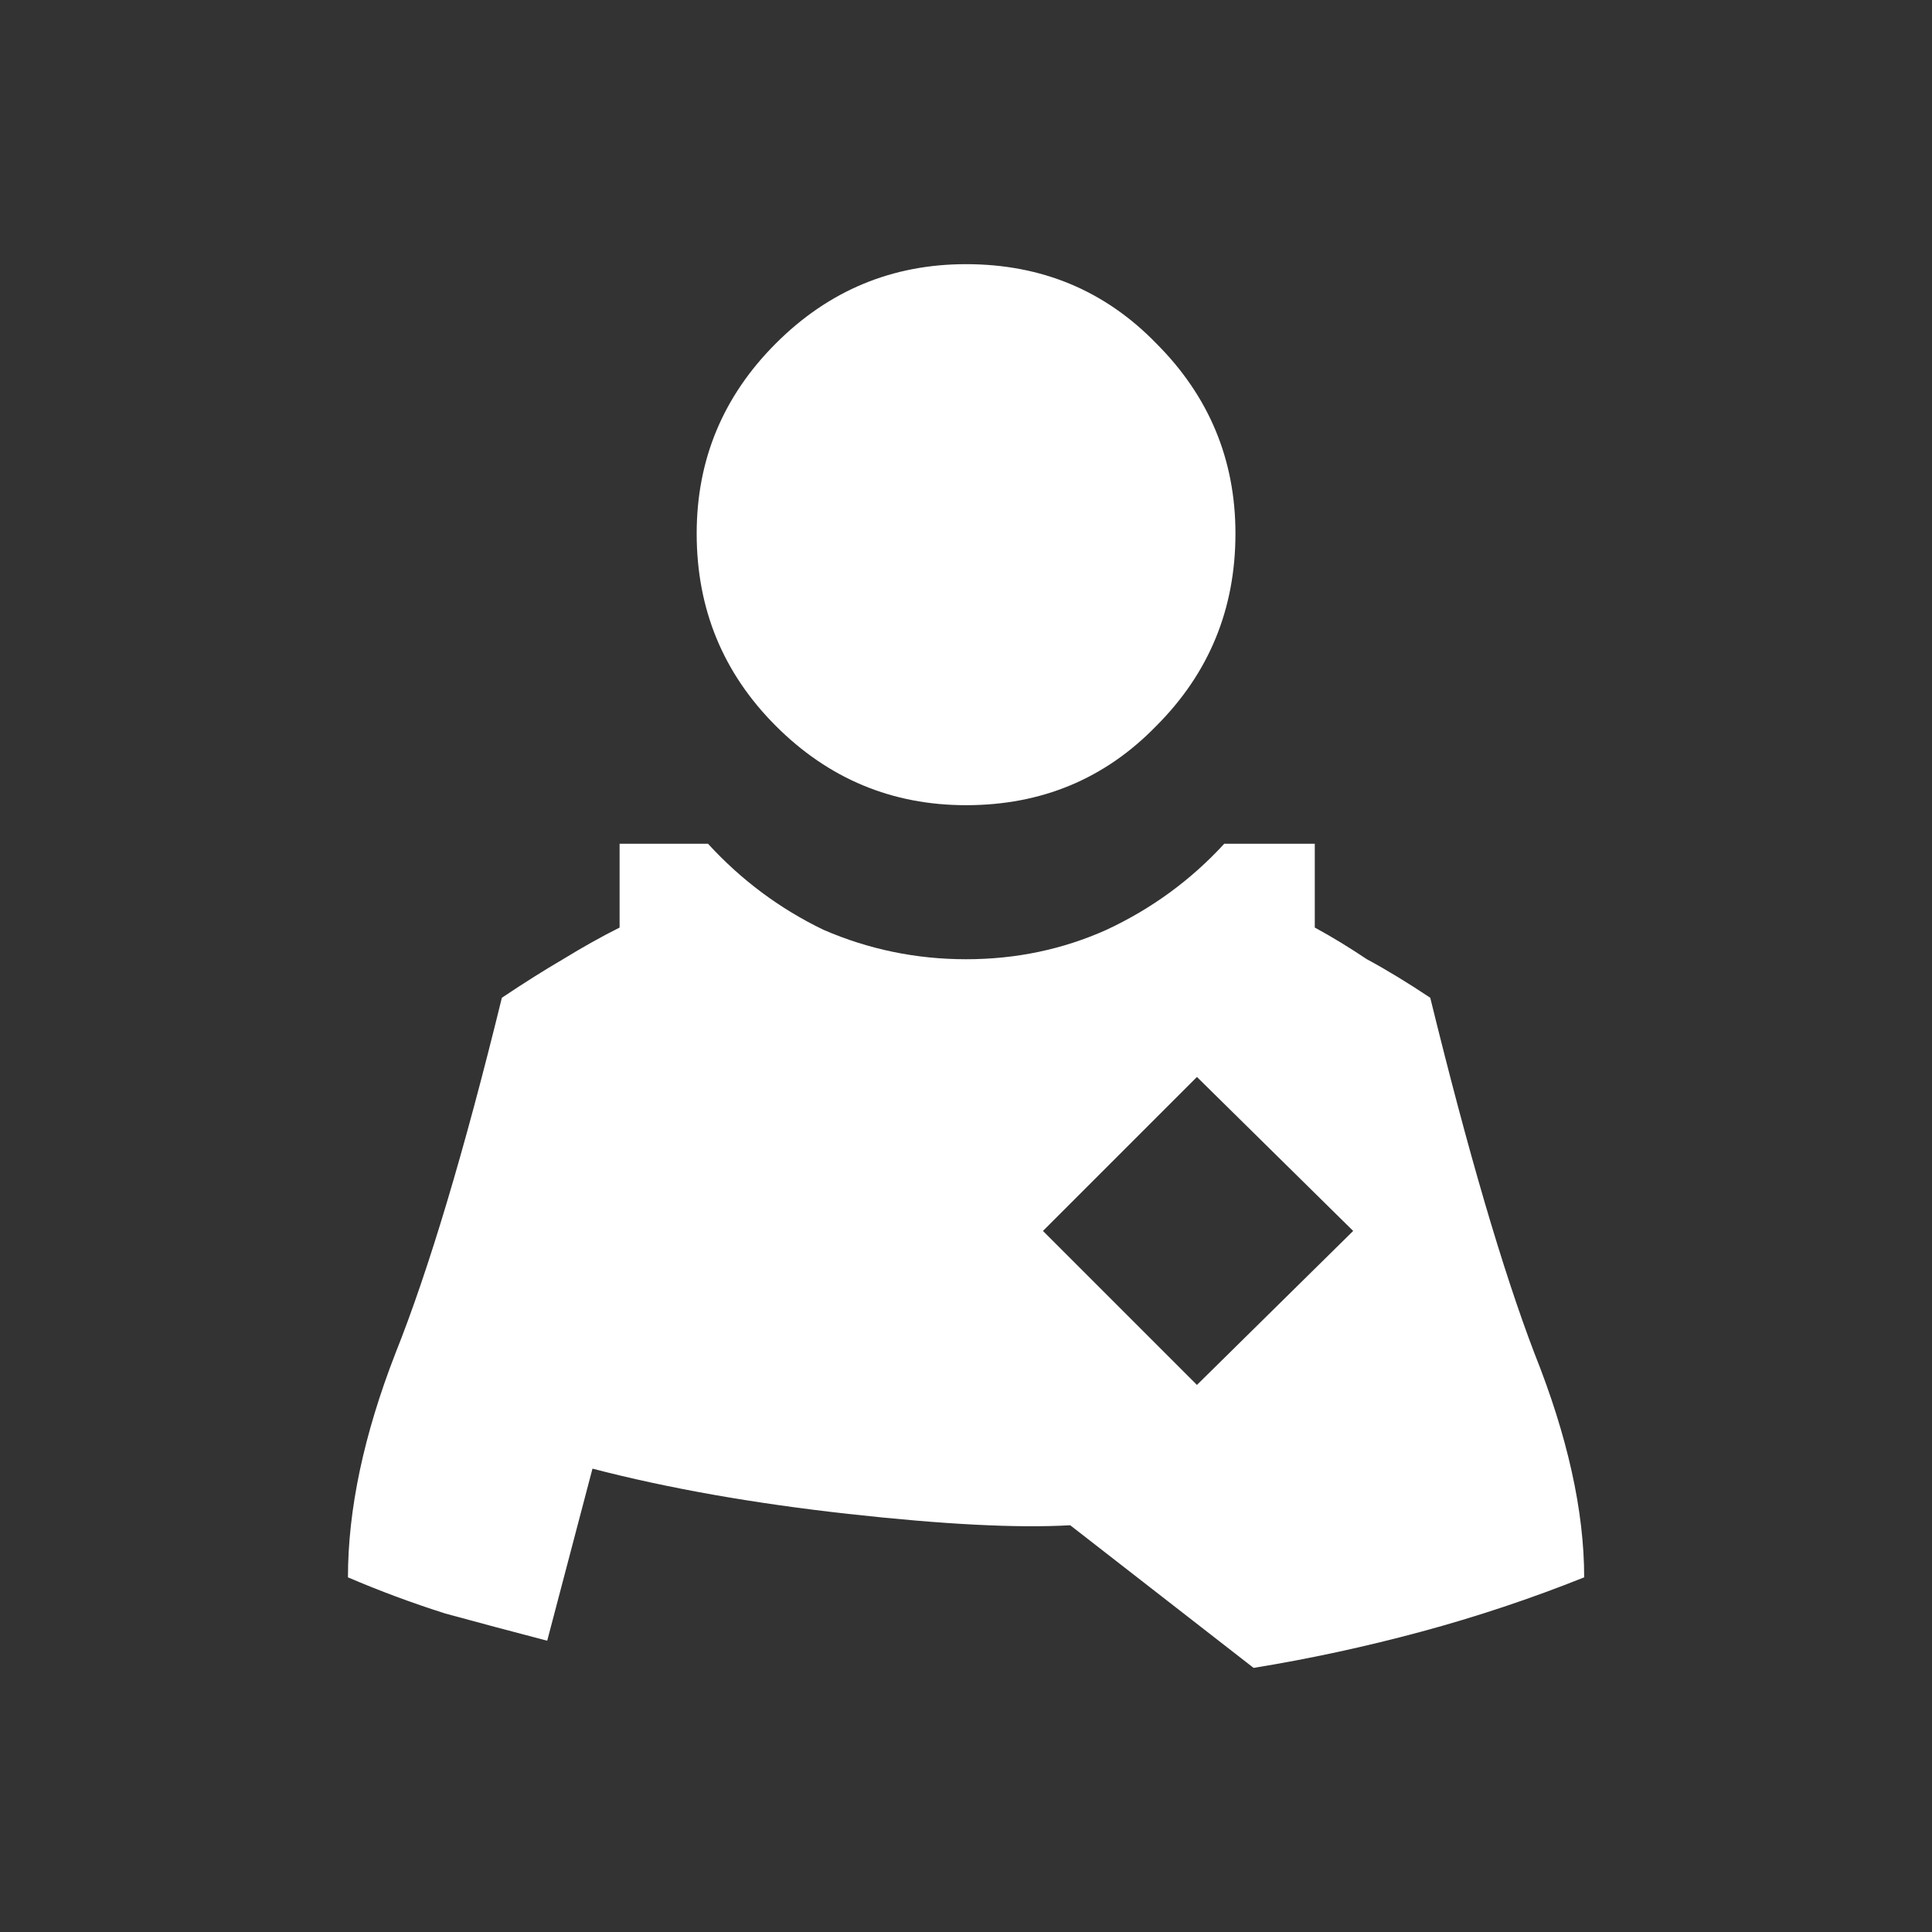 <svg width="30" height="30" xmlns="http://www.w3.org/2000/svg">
 <rect width="100%" height="100%" fill="#333333" stroke="none"/>
 <g>
  <title>Layer 1</title>
  <g>
   <path fill="#ffffff" d="m9.621,13.102l0,1.301c-0.281,0.141 -0.574,0.305 -0.879,0.492c-0.281,0.164 -0.598,0.363 -0.949,0.598c-0.586,2.391 -1.137,4.23 -1.652,5.519c-0.492,1.266 -0.738,2.426 -0.738,3.481c0.492,0.211 0.996,0.398 1.512,0.562c0.516,0.141 1.043,0.281 1.582,0.422l0.703,-2.672c1.172,0.305 2.496,0.539 3.973,0.703c1.476,0.164 2.625,0.223 3.445,0.176l2.848,2.215c0.867,-0.141 1.734,-0.328 2.602,-0.562c0.867,-0.234 1.711,-0.516 2.531,-0.844c0,-1.031 -0.258,-2.192 -0.773,-3.481c-0.492,-1.289 -1.031,-3.129 -1.617,-5.519c-0.351,-0.234 -0.68,-0.434 -0.984,-0.598c-0.281,-0.188 -0.551,-0.352 -0.809,-0.492l0,-1.301l-1.406,0c-0.516,0.562 -1.125,1.008 -1.828,1.336c-0.68,0.305 -1.406,0.457 -2.18,0.457c-0.773,0 -1.512,-0.152 -2.215,-0.457c-0.68,-0.328 -1.277,-0.773 -1.793,-1.336l-0.176,0l-1.195,0zm8.965,3.621l2.426,2.391l-2.426,2.391l-2.391,-2.391l2.391,-2.391zm0.598,-8.438c0,1.172 -0.41,2.168 -1.23,2.988c-0.797,0.82 -1.781,1.23 -2.953,1.23c-1.148,0 -2.133,-0.41 -2.953,-1.23c-0.82,-0.82 -1.23,-1.816 -1.23,-2.988c0,-1.148 0.41,-2.133 1.23,-2.953c0.82,-0.82 1.805,-1.23 2.953,-1.23c1.172,0 2.156,0.41 2.953,1.23c0.82,0.82 1.23,1.805 1.23,2.953z"/>
  </g>
 </g>

</svg>